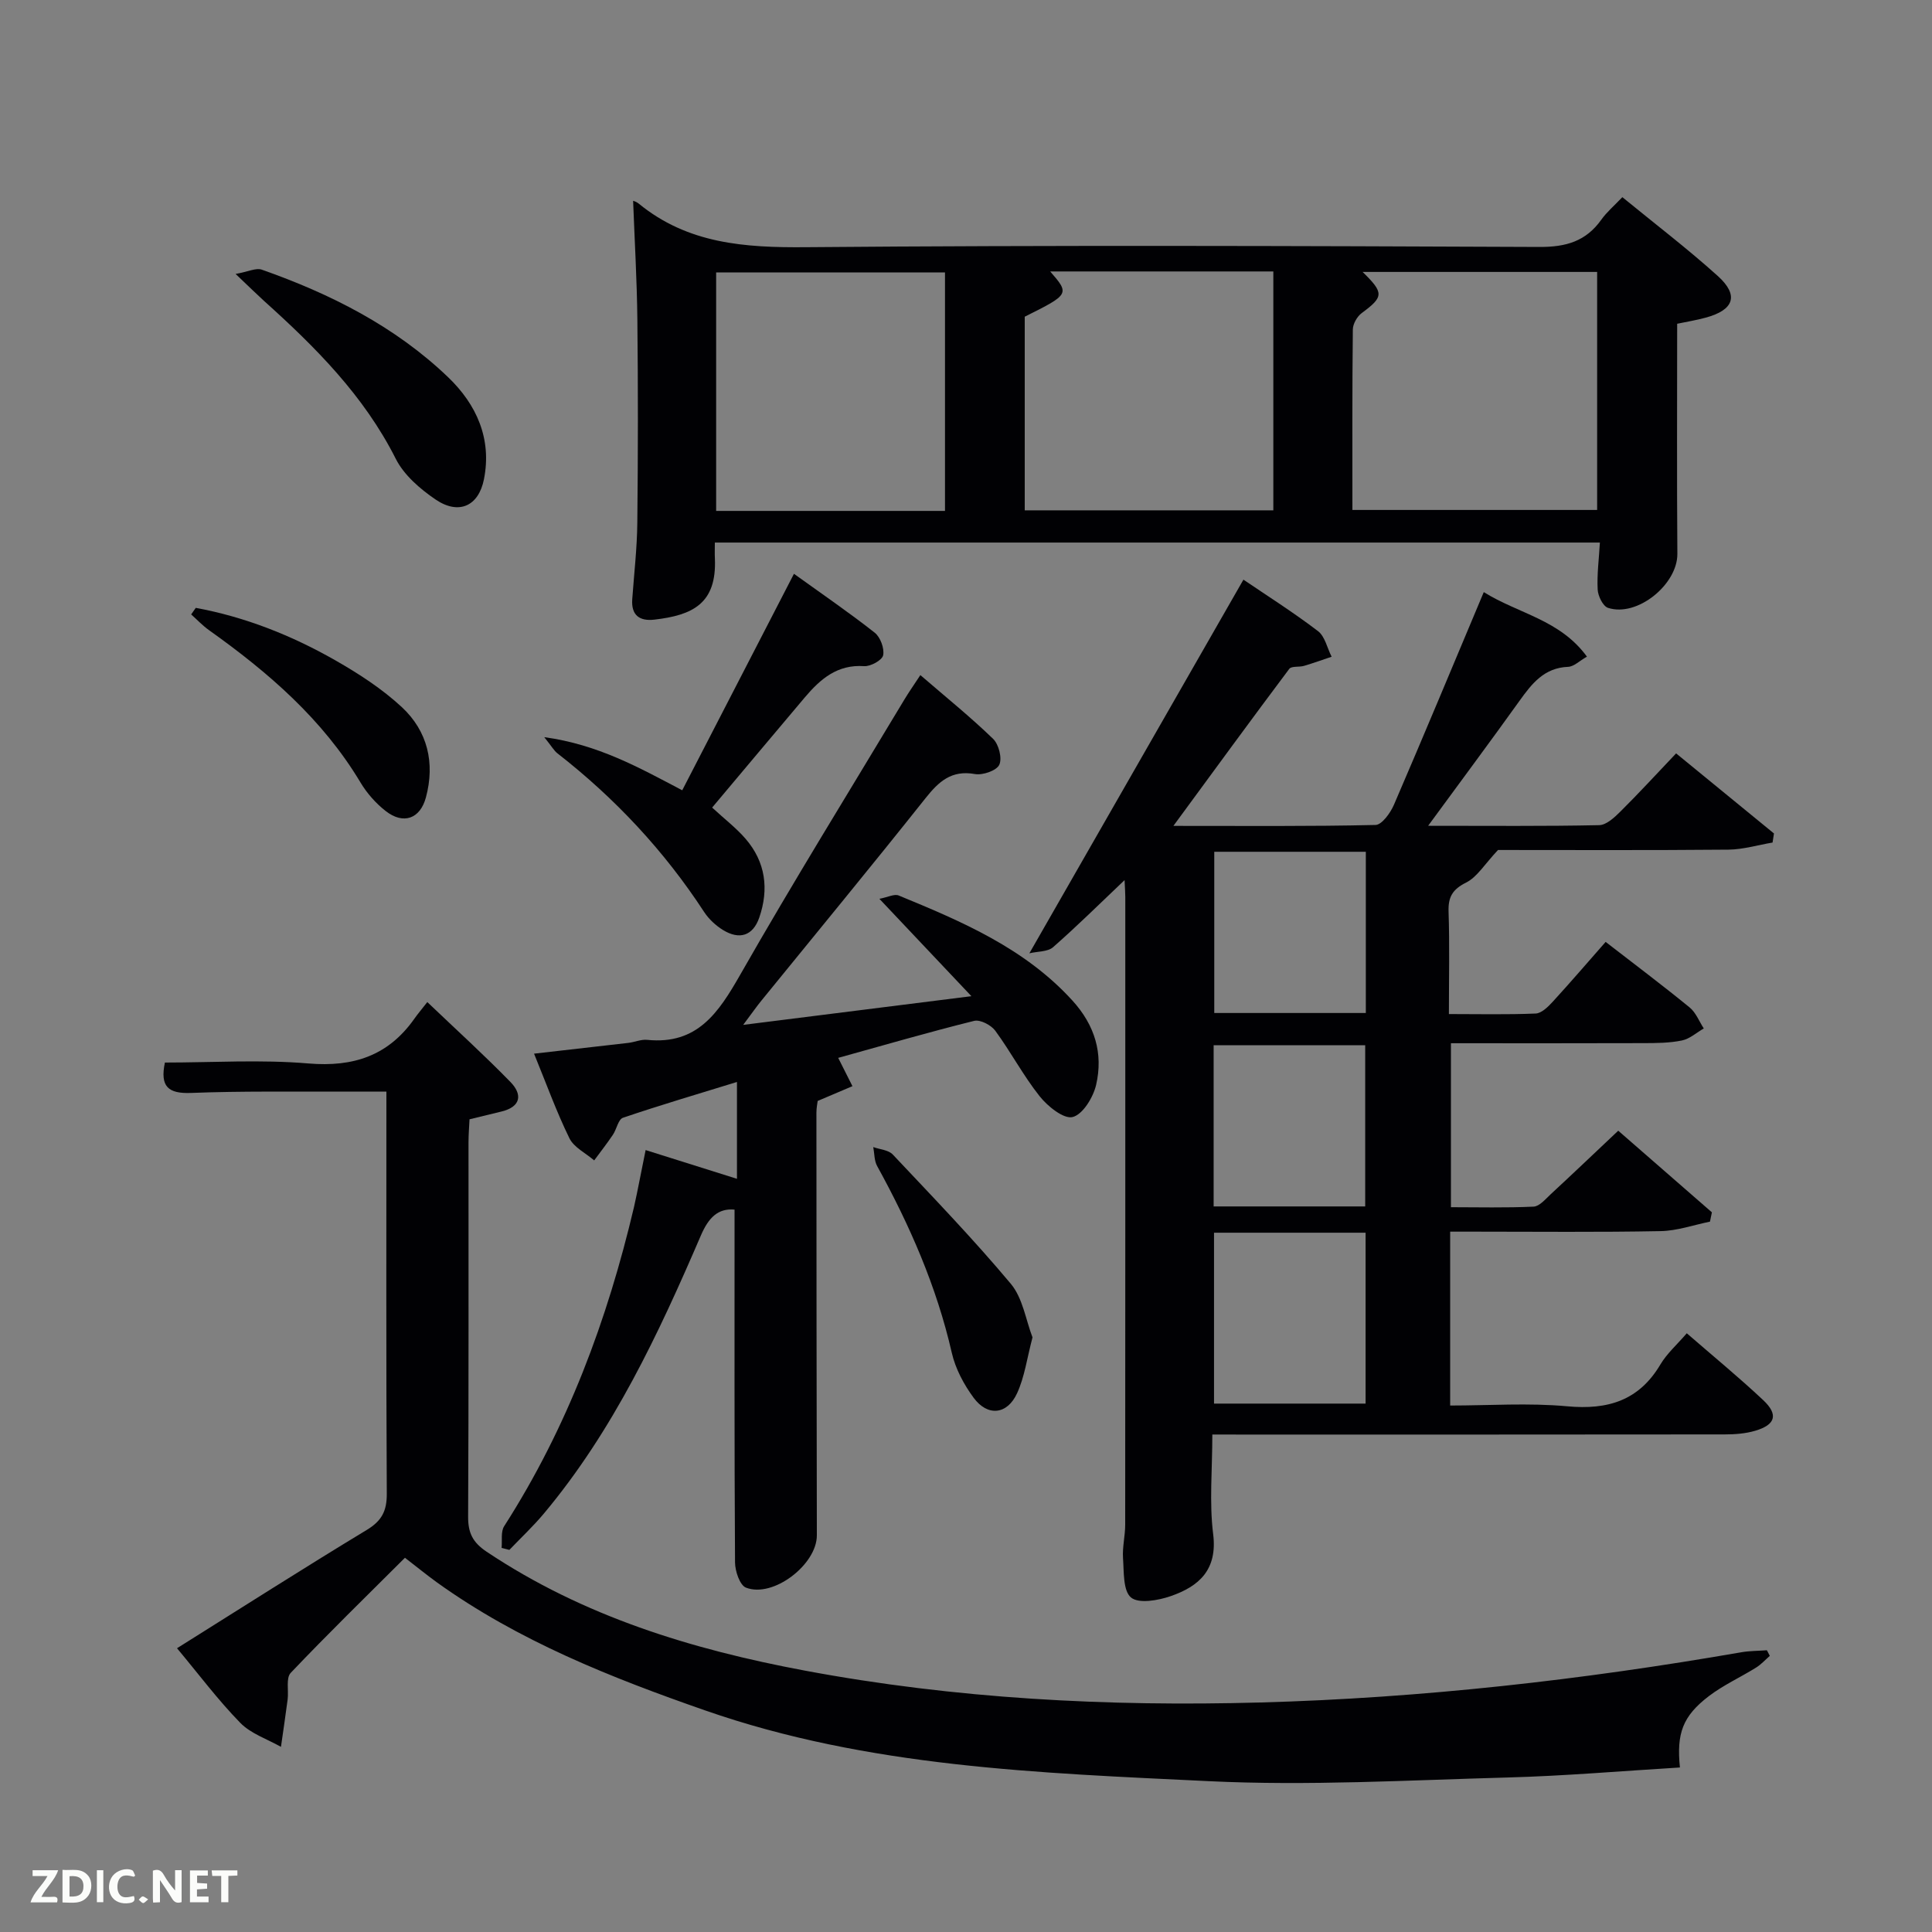 <svg enable-background="new 0 0 400 400" viewBox="0 0 400 400" xmlns="http://www.w3.org/2000/svg"><rect x="0" y="0" width="400" height="400" fill="#808080" stroke="none"/><g fill="#010104"><path d="m251 297c0 7.33-.65 14.06.17 20.6.93 7.42-2.93 10.84-8.81 12.87-2.58.89-6.58 1.6-8.19.28-1.67-1.38-1.46-5.3-1.66-8.13-.16-2.3.45-4.64.45-6.96.03-43.32.02-86.65.02-129.97 0-.82-.07-1.64-.15-3.47-5.27 5-9.91 9.6-14.82 13.9-1.09.95-3.11.83-4.89 1.25 15.08-26.32 29.57-51.62 44.32-77.36 4.83 3.28 10.3 6.74 15.43 10.65 1.45 1.1 1.91 3.51 2.83 5.31-1.9.64-3.79 1.32-5.71 1.89-1.01.3-2.59 0-3.06.62-7.85 10.46-15.56 21.03-23.99 32.51 14.69 0 28.27.12 41.84-.19 1.33-.03 3.09-2.49 3.82-4.18 6.24-14.47 12.29-29.02 18.6-44.03 7.21 4.5 15.76 5.69 21.36 13.36-1.53.86-2.69 2.06-3.9 2.11-4.97.2-7.5 3.47-10.07 7.05-5.95 8.31-12.06 16.51-18.91 25.86 12.9 0 24.16.11 35.41-.13 1.49-.03 3.15-1.58 4.37-2.79 3.78-3.75 7.38-7.67 11.56-12.07 6.83 5.59 13.54 11.08 20.26 16.58-.1.63-.19 1.25-.29 1.88-3.05.51-6.09 1.44-9.14 1.47-16.49.15-32.99.07-47.7.07-2.81 2.98-4.33 5.61-6.6 6.74-2.85 1.43-3.74 3-3.64 6.05.23 6.81.07 13.64.07 21.18 6.12 0 12.05.14 17.96-.11 1.21-.05 2.55-1.37 3.5-2.4 3.71-4.05 7.28-8.21 10.99-12.43 5.88 4.55 11.73 8.95 17.39 13.57 1.3 1.06 1.97 2.88 2.93 4.35-1.5.86-2.91 2.16-4.53 2.49-2.57.53-5.28.54-7.92.55-13.16.05-26.32.02-39.9.02v33.95c5.6 0 11.37.15 17.12-.12 1.2-.06 2.43-1.53 3.49-2.52 4.63-4.29 9.2-8.64 14.03-13.2 6.22 5.42 12.81 11.16 19.39 16.9-.13.64-.27 1.29-.4 1.93-3.41.69-6.8 1.9-10.22 1.96-12.81.25-25.65.11-38.48.11-1.62 0-3.24 0-5.09 0v36c8.09 0 16.24-.58 24.26.16 8.4.77 14.83-1.18 19.28-8.68 1.33-2.24 3.39-4.05 5.45-6.44 5.42 4.71 10.78 9.1 15.82 13.84 3.19 2.99 2.56 5.1-1.64 6.34-2.02.6-4.24.76-6.36.76-33.33.04-66.65.03-99.98.03-1.82-.01-3.62-.01-6.07-.01zm.35-41.78v35.38h31.38c0-11.99 0-23.57 0-35.38-10.51 0-20.77 0-31.38 0zm31.43-78.87c-10.77 0-21.15 0-31.38 0v33.38h31.38c0-11.18 0-22.1 0-33.38zm-.13 73.43c0-11.44 0-22.48 0-33.38-10.73 0-21.11 0-31.38 0v33.38z"/><path d="m83.84 322.52c-8.02 8-15.99 15.77-23.65 23.83-1.02 1.07-.4 3.65-.64 5.52-.42 3.27-.92 6.53-1.38 9.8-2.85-1.62-6.23-2.72-8.43-4.98-4.61-4.72-8.59-10.05-13.09-15.44 13.3-8.33 26.18-16.57 39.26-24.48 3.13-1.89 4.19-3.93 4.17-7.51-.15-27.49-.08-54.98-.08-83.26-3.08 0-6-.01-8.92 0-10.5.05-21.01-.13-31.49.28-4.78.19-6.49-1.31-5.45-6.29 9.86 0 19.86-.65 29.74.19 9.31.78 16.51-1.62 21.9-9.25.67-.96 1.43-1.85 2.69-3.46 6.07 5.79 11.8 10.99 17.2 16.53 2.51 2.57 2.24 5.13-1.85 6.13-2.07.5-4.15 1.01-6.61 1.61-.07 1.53-.21 3.15-.21 4.77-.01 25.83.05 51.66-.08 77.5-.02 3.35.95 5.33 3.82 7.25 20.03 13.39 42.45 20.23 65.83 24.61 31.21 5.85 62.76 7.48 94.39 6.61 33.42-.92 66.61-4.67 99.57-10.4 1.74-.3 3.53-.28 5.29-.41.2.39.4.78.6 1.16-.94.82-1.8 1.78-2.85 2.43-3.24 2.02-6.78 3.62-9.79 5.92-5.4 4.13-6.69 7.69-5.97 14.76-11.9.71-23.77 1.75-35.66 2.07-20.64.56-41.34 1.76-61.92.76-35.12-1.7-70.47-2.87-104.22-14.64-19.5-6.8-38.66-14.38-55.6-26.55-2.13-1.55-4.17-3.21-6.57-5.06z"/><path d="m148 112.33c0 1.32-.04 2.31.01 3.3.41 9.39-4.67 11.75-12.54 12.66-3.06.35-4.81-.91-4.57-4.23.38-5.3 1-10.6 1.05-15.9.15-13.99.16-27.98.01-41.97-.09-8.27-.58-16.54-.88-24.62-.01 0 .65.17 1.13.56 10.17 8.35 21.99 9.16 34.63 9.05 50.63-.43 101.27-.27 151.91-.05 5.48.02 9.6-1.17 12.78-5.64 1.13-1.59 2.67-2.89 4.36-4.67 6.75 5.53 13.48 10.66 19.75 16.31 4.45 4.01 3.38 7.05-2.51 8.64-1.91.52-3.87.84-5.89 1.26 0 16.03-.08 31.83.04 47.63.05 6.33-8.3 13.17-14.36 11.19-1.05-.34-2.07-2.45-2.14-3.79-.16-3.12.26-6.27.46-9.73-60.88 0-121.76 0-183.24 0zm64.16-6.67h51.47c0-16.71 0-33.07 0-49.46-15.59 0-30.81 0-46.2 0 4.05 4.66 4.01 4.74-5.27 9.37zm67.84-.08h50.67c0-16.53 0-32.9 0-49.28-16.31 0-32.28 0-48.56 0 4.48 4.36 4.37 5.15-.18 8.52-.96.71-1.83 2.24-1.84 3.4-.14 12.32-.09 24.63-.09 37.36zm-84.35.2c0-16.77 0-33.14 0-49.38-16.06 0-31.77 0-47.38 0v49.38z"/><path d="m133.67 238.11c6.51 2.05 12.6 3.97 18.91 5.95 0-6.17 0-12.7 0-20.05-7.99 2.46-15.85 4.78-23.6 7.41-.98.33-1.31 2.38-2.09 3.53-1.22 1.81-2.58 3.54-3.87 5.3-1.75-1.51-4.19-2.68-5.13-4.59-2.68-5.47-4.76-11.25-7.32-17.51 6.83-.78 13.17-1.49 19.51-2.23 1.31-.15 2.64-.76 3.91-.63 10.39 1.06 14.79-5.65 19.28-13.51 10.96-19.21 22.61-38.02 34-56.99.84-1.4 1.78-2.74 3.28-5.02 5.26 4.54 10.37 8.66 15.06 13.2 1.18 1.14 1.91 4.02 1.28 5.37-.56 1.21-3.42 2.2-5.03 1.92-4.87-.87-7.49 1.53-10.26 5.02-11.19 14.08-22.63 27.95-33.97 41.9-1.03 1.26-1.96 2.61-3.76 5.01 16.11-2.03 31.05-3.9 47.25-5.94-6.7-7.09-12.58-13.31-19.05-20.16 1.75-.33 3.09-1.06 3.99-.69 13.1 5.39 26.1 10.91 35.97 21.75 4.66 5.12 6.41 10.97 4.91 17.46-.6 2.59-2.76 6.13-4.86 6.66-1.84.47-5.17-2.21-6.83-4.3-3.39-4.26-5.96-9.17-9.19-13.57-.86-1.17-3.12-2.35-4.37-2.04-9.32 2.31-18.55 5-28.15 7.66.97 1.92 1.8 3.58 2.95 5.86-2.46 1.05-4.64 1.97-7.2 3.06-.06.49-.26 1.46-.26 2.44.01 29.17.03 58.33.09 87.5.01 6.03-9.04 13.03-14.68 10.82-1.27-.5-2.25-3.41-2.26-5.22-.15-24.29-.1-48.58-.1-73.04-3.43-.33-5.4 1.69-6.97 5.35-8.76 20.35-18.13 40.4-32.51 57.58-2.22 2.65-4.75 5.02-7.14 7.52-.54-.14-1.07-.27-1.61-.41.15-1.52-.2-3.37.54-4.51 13.07-20.38 21.36-42.67 26.88-66.1.8-3.54 1.44-7.12 2.4-11.76z"/><path d="m147.44 167.2c2.6 2.4 5 4.23 6.93 6.47 4.14 4.8 4.86 10.41 2.83 16.3-1.32 3.82-4.13 4.65-7.51 2.58-1.51-.93-2.94-2.26-3.91-3.74-8.27-12.67-18.45-23.55-30.37-32.84-.71-.55-1.17-1.42-2.73-3.35 11.14 1.53 19.53 6.25 28.57 11 7.67-14.87 15.25-29.55 23.13-44.82 5.82 4.19 11.41 8.01 16.72 12.19 1.17.92 2.03 3.25 1.75 4.67-.2 1.02-2.61 2.35-3.94 2.26-5.54-.39-9.05 2.66-12.25 6.43-6.42 7.59-12.8 15.22-19.22 22.85z"/><path d="m48.78 56.72c2.61-.47 4.24-1.31 5.42-.89 14.23 5.01 27.58 11.73 38.57 22.26 5.89 5.64 9.09 12.75 7.43 21.12-1.11 5.62-5.24 7.44-10 4.22-3.21-2.18-6.55-5.06-8.25-8.42-6.6-13.1-16.64-23.14-27.32-32.74-1.48-1.35-2.9-2.75-5.85-5.55z"/><path d="m40.53 125.85c10.25 1.89 19.86 5.71 28.89 10.86 4.87 2.78 9.7 5.91 13.78 9.7 5.33 4.96 6.9 11.56 4.98 18.69-1.19 4.43-4.66 5.67-8.31 2.83-2.04-1.59-3.89-3.68-5.22-5.9-7.85-13.13-19.1-22.82-31.36-31.55-1.34-.95-2.48-2.17-3.71-3.27.32-.45.64-.9.95-1.36z"/><path d="m213.77 276.89c-1.14 4.32-1.64 8.2-3.2 11.58-2.06 4.46-6.11 4.84-9 .91-2.02-2.74-3.76-6.01-4.51-9.29-3.14-13.73-8.71-26.42-15.46-38.68-.61-1.11-.55-2.6-.8-3.92 1.36.49 3.14.59 4.03 1.53 8.29 8.8 16.7 17.52 24.46 26.79 2.47 2.96 3.09 7.47 4.48 11.08z"/></g><path d="m37.59 393.81c-.92.31-1.52.05-2-.78-.7-1.2-1.52-2.34-2.47-3.78v4.59c-.55.03-.95.05-1.41.07-.03-.37-.06-.64-.06-.91 0-1.91 0-3.81 0-5.7 1.13-.41 1.77-.03 2.29.91.62 1.11 1.38 2.14 2.31 3.19v-4.2h1.35v6.61z" fill="#fbfcfa"/><path d="m12.94 393.88v-6.75c1.9.19 3.93-.54 5.37 1.29.8 1.01.78 2.88.03 3.97-1.37 1.97-3.4 1.51-5.4 1.49m1.45-1.22c2.04.12 2.92-.58 2.89-2.21-.03-1.51-.98-2.19-2.89-2z" fill="#fbfcfa"/><path d="m11.81 393.87h-5.49c.68-2.18 2.47-3.48 3.51-5.45h-3.08v-1.21h5.29c-.71 2.13-2.44 3.48-3.47 5.51.86 0 1.63.04 2.39-.01.79-.05 1.14.21.85 1.16" fill="#fbfcfa"/><path d="m39.33 393.86v-6.61h3.7v1.07h-2.22v1.52c.68.04 1.34.09 2.07.13v1.07c-.72.05-1.38.09-2.1.14v1.48h2.4v1.19h-3.85z" fill="#fbfcfa"/><path d="m27.71 388.56c-1.15-.3-2.46-.61-3.1.64-.37.73-.41 1.93-.06 2.67.63 1.35 1.99.93 3.17.68.35.94-.01 1.32-.93 1.46-1.62.25-3.05-.27-3.76-1.48-.72-1.24-.6-3.03.31-4.17.88-1.11 2.71-1.7 4-1.16.32.13.44.74.65 1.12-.1.08-.19.16-.28.24" fill="#fbfcfa"/><path d="m49.15 387.24v1.07c-.59.02-1.17.05-1.87.08v5.44h-1.48v-5.44h-1.85c-.05-.4-.08-.73-.13-1.15z" fill="#fbfcfa"/><path d="m20.06 387.21h1.33v6.62h-1.33z" fill="#fbfcfa"/><path d="m30.68 393.25c-.49.38-.8.79-1.05.76-.32-.05-.6-.45-.9-.7.26-.24.51-.64.8-.67.29-.04.62.3 1.15.61" fill="#fbfcfa"/></svg>